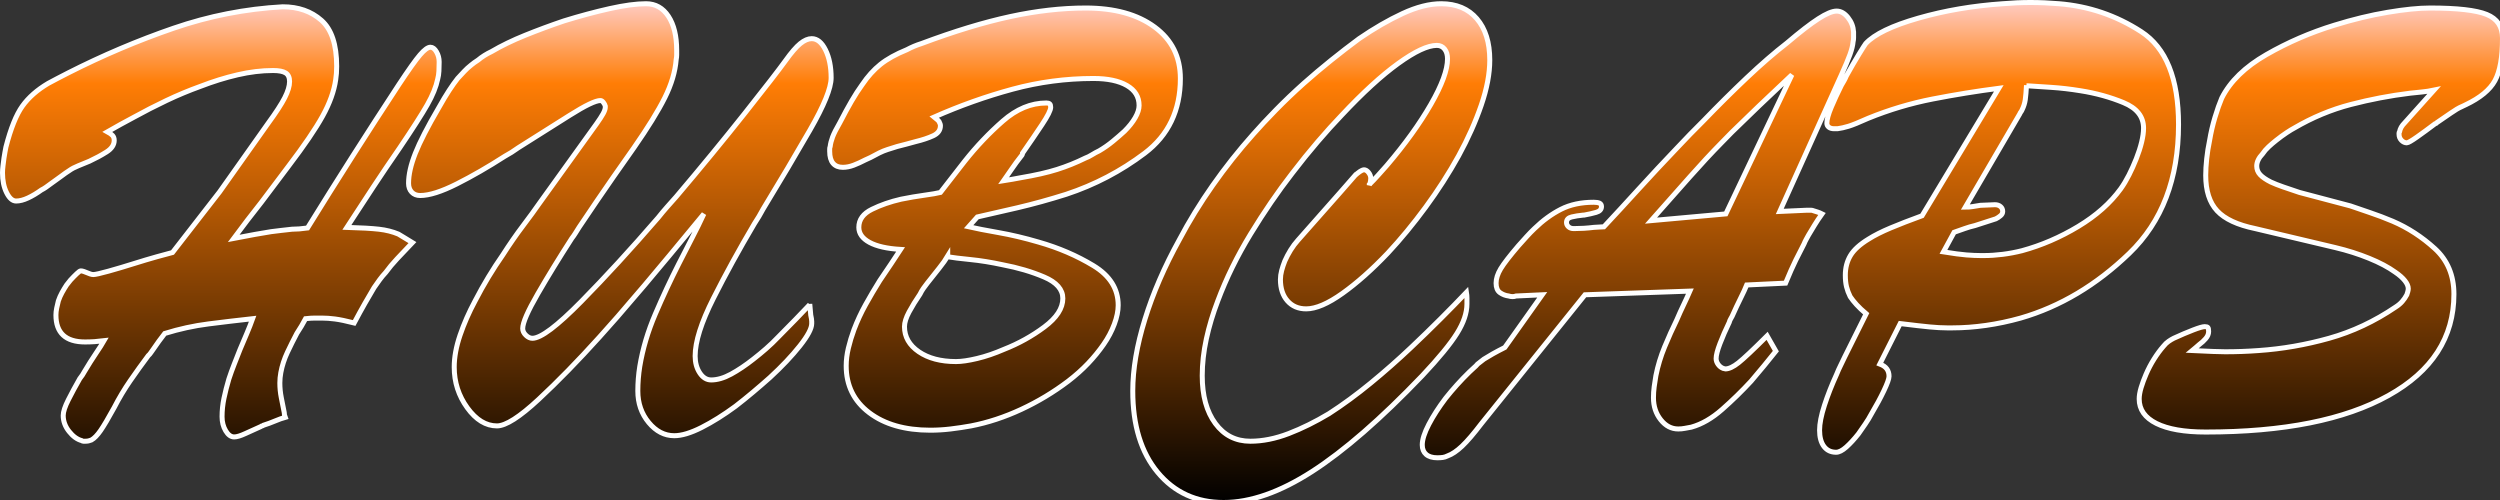 <?xml version="1.0" encoding="UTF-8"?>
<!DOCTYPE svg PUBLIC "-//W3C//DTD SVG 1.1//EN" "http://www.w3.org/Graphics/SVG/1.1/DTD/svg11.dtd">
<svg version="1.1" xmlns="http://www.w3.org/2000/svg" xmlns:xlink="http://www.w3.org/1999/xlink" x="0px" y="0px" width="500" height="100" viewBox="0, 0, 500, 100">
  <rect x="0" y="0" width="500" height="100" fill="#333333" stroke="none"/>
  <g id="Hubcaps">
    <g>
      <path d="M61.118,63.735 Q60.73,64.47 60.293,65.206 Q59.855,65.941 59.37,66.676 Q58.398,68.515 57.475,70.476 Q56.552,72.436 56.164,74.52 Q56.067,75.01 56.018,75.561 Q55.969,76.113 55.969,76.603 Q55.969,78.074 56.261,79.544 Q56.552,81.015 56.844,82.485 Q56.844,82.73 56.893,82.976 Q56.941,83.22 57.038,83.466 Q56.164,83.711 54.998,84.201 Q53.832,84.691 52.667,85.059 Q52.569,85.181 52.424,85.181 Q52.278,85.181 52.181,85.304 Q50.529,86.039 49.072,86.713 Q47.615,87.387 46.838,87.387 Q45.867,87.387 45.138,86.162 Q44.41,84.936 44.41,83.343 Q44.41,81.493 44.798,79.644 Q45.187,77.794 45.77,75.821 Q46.255,74.341 46.838,72.861 Q47.421,71.381 48.004,69.901 Q48.684,68.298 49.364,66.696 Q50.044,65.092 50.529,63.735 Q46.061,64.229 41.689,64.785 Q37.318,65.34 32.946,66.696 Q32.363,67.438 31.781,68.24 Q31.198,69.041 30.615,69.905 Q30.421,70.152 30.178,70.523 Q29.935,70.893 29.643,71.139 Q27.798,73.607 26.049,76.138 Q24.301,78.667 22.843,81.505 Q21.095,84.691 20.124,86.1 Q19.152,87.51 18.278,88 Q17.986,88.122 17.695,88.184 Q17.404,88.245 17.015,88.245 Q16.821,88.245 16.675,88.245 Q16.529,88.245 16.335,88.122 Q14.975,87.755 13.81,86.284 Q12.643,84.814 12.643,83.098 Q12.643,81.995 13.664,79.973 Q14.684,77.951 15.946,75.745 Q16.238,75.377 16.481,75.01 Q16.724,74.642 16.918,74.275 Q18.083,72.314 19.201,70.659 Q20.318,69.005 20.804,68.147 Q19.832,68.27 18.909,68.331 Q17.986,68.392 17.015,68.392 Q14.1,68.392 12.643,67.044 Q11.186,65.696 11.186,63 Q11.186,62.387 11.332,61.652 Q11.477,60.917 11.672,60.182 Q11.964,59.323 12.4,58.527 Q12.838,57.731 13.323,56.995 Q13.518,56.75 13.712,56.505 Q13.906,56.26 14.1,56.015 Q14.78,55.28 15.364,54.728 Q15.946,54.176 16.141,54.176 Q16.432,54.176 16.772,54.299 Q17.112,54.422 17.404,54.544 Q17.695,54.667 18.035,54.79 Q18.375,54.912 18.666,54.912 Q19.249,54.912 21.678,54.238 Q24.107,53.564 26.826,52.706 Q29.158,51.971 31.343,51.358 Q33.529,50.745 34.501,50.5 L43.924,38.368 L53.638,24.642 Q55.969,21.456 56.941,19.556 Q57.913,17.657 57.913,16.309 Q57.913,15.083 57.135,14.593 Q56.358,14.103 54.61,14.103 Q51.21,14.103 47.518,14.961 Q43.826,15.819 40.038,17.289 Q36.638,18.515 33.286,20.108 Q29.935,21.701 26.826,23.417 Q25.467,24.152 24.107,24.887 Q22.746,25.623 21.483,26.358 Q22.164,26.726 22.503,27.093 Q22.843,27.461 22.843,28.074 Q22.843,29.422 21.289,30.402 Q19.735,31.382 17.889,32.24 Q16.724,32.73 15.655,33.159 Q14.587,33.588 13.906,34.078 Q13.129,34.569 12.158,35.304 Q11.186,36.039 10.118,36.775 Q9.632,37.142 9.195,37.448 Q8.758,37.755 8.272,38 Q6.912,38.98 5.601,39.593 Q4.289,40.206 3.221,40.206 Q2.152,40.206 1.327,38.552 Q0.5,36.897 0.5,34.569 Q0.5,33.956 0.597,33.159 Q0.695,32.363 0.792,31.628 Q0.889,31.015 0.986,30.463 Q1.083,29.912 1.181,29.422 Q2.638,23.784 4.483,21.211 Q6.329,18.637 9.632,16.677 Q10.506,16.186 11.477,15.696 Q12.449,15.206 13.615,14.593 Q24.01,9.324 34.695,5.647 Q45.381,1.971 56.552,1.358 Q61.215,1.358 64.276,4.054 Q67.335,6.75 67.335,13.245 Q67.335,13.98 67.287,14.654 Q67.238,15.328 67.141,15.941 Q66.656,19.373 64.518,23.233 Q62.381,27.093 57.718,33.221 Q56.358,35.059 54.998,36.836 Q53.638,38.613 52.278,40.451 Q50.821,42.289 49.461,44.066 Q48.101,45.843 46.741,47.681 Q49.266,47.191 50.967,46.885 Q52.667,46.578 54.221,46.333 Q55.193,46.211 56.212,46.088 Q57.232,45.965 58.398,45.843 Q59.078,45.843 59.855,45.782 Q60.632,45.72 61.507,45.598 Q65.975,38.368 70.541,31.199 Q75.107,24.029 79.77,16.922 Q82.684,12.51 83.996,10.978 Q85.307,9.446 86.084,9.446 Q86.764,9.446 87.298,10.365 Q87.833,11.284 87.833,12.387 Q87.833,13.368 87.784,14.226 Q87.736,15.083 87.541,15.819 Q87.056,18.147 85.453,20.966 Q83.85,23.784 79.964,29.544 Q77.244,33.466 74.622,37.448 Q71.998,41.431 69.375,45.475 Q73.65,45.598 75.787,45.842 Q77.924,46.085 79.673,46.815 Q80.255,47.181 80.985,47.607 Q81.712,48.033 82.49,48.519 Q80.742,50.345 79.43,51.746 Q78.118,53.145 77.147,54.484 Q76.467,55.215 75.933,55.945 Q75.398,56.675 74.815,57.528 Q73.941,58.989 72.969,60.692 Q71.998,62.396 70.832,64.593 Q68.404,63.98 66.995,63.798 Q65.587,63.614 64.324,63.614 Q63.838,63.614 63.013,63.614 Q62.187,63.614 61.118,63.735 L61.118,63.735 z M161.953,60.794 L162.148,63 Q162.342,63.858 162.342,64.287 Q162.342,64.716 162.342,64.716 Q162.342,66.186 159.962,69.189 Q157.582,72.191 153.988,75.5 Q152.336,76.971 150.587,78.441 Q148.839,79.912 147.09,81.26 Q143.593,83.833 140.339,85.488 Q137.085,87.142 134.85,87.142 Q131.936,87.142 129.75,84.507 Q127.565,81.873 127.565,78.196 Q127.565,76.971 127.662,75.745 Q127.759,74.52 127.953,73.294 Q128.828,68.025 131.062,62.816 Q133.296,57.608 135.725,52.829 Q137.085,50.133 138.396,47.62 Q139.708,45.108 140.776,42.779 Q138.736,45.23 133.928,51.052 Q129.119,56.873 123.484,63.368 Q122.611,64.348 121.688,65.39 Q120.764,66.431 119.89,67.412 Q113.479,74.52 107.747,79.851 Q102.016,85.181 99.393,85.181 Q96.09,85.181 93.467,81.566 Q90.844,77.951 90.844,73.417 Q90.844,70.476 92.01,67.044 Q93.176,63.613 95.021,60.182 Q96.284,57.731 97.693,55.402 Q99.101,53.074 100.558,50.99 Q102.599,47.804 104.59,45.169 Q106.582,42.534 107.941,40.573 L119.307,24.765 Q120.182,23.539 120.619,22.743 Q121.056,21.946 121.056,21.456 Q121.056,21.333 121.056,21.272 Q121.056,21.211 121.056,21.211 Q120.959,20.843 120.667,20.475 Q120.376,20.108 120.085,20.108 Q118.628,20.108 113.964,23.049 Q109.301,25.99 103.667,29.544 Q102.988,30.034 102.307,30.463 Q101.627,30.892 100.947,31.26 Q95.992,34.446 91.379,36.775 Q86.764,39.103 84.044,39.103 Q82.976,39.103 82.344,38.429 Q81.712,37.755 81.712,36.652 Q81.712,34.078 83.072,30.647 Q84.433,27.216 87.736,21.578 Q88.901,19.495 89.824,18.086 Q90.747,16.677 91.524,15.696 Q92.204,14.961 92.835,14.287 Q93.467,13.613 94.245,13 Q94.536,12.755 94.876,12.51 Q95.215,12.265 95.604,12.02 Q96.187,11.529 96.867,11.101 Q97.547,10.672 98.324,10.304 Q101.238,8.588 105.027,7.056 Q108.816,5.524 112.799,4.177 Q117.559,2.706 121.93,1.725 Q126.302,0.745 129.216,0.745 Q132.033,0.745 133.685,3.257 Q135.336,5.77 135.336,10.059 Q135.336,10.549 135.336,10.978 Q135.336,11.407 135.239,11.897 Q134.947,15.574 132.956,19.556 Q130.965,23.539 126.788,29.544 Q125.816,30.892 122.659,35.426 Q119.502,39.961 115.81,45.475 Q115.421,46.088 115.081,46.64 Q114.741,47.191 114.353,47.681 Q110.564,53.564 107.553,58.772 Q104.541,63.98 104.541,65.696 Q104.541,66.431 105.173,67.044 Q105.804,67.657 106.484,67.657 Q109.01,67.657 116.248,60.304 Q123.484,52.951 131.645,43.515 Q132.519,42.412 133.441,41.37 Q134.365,40.328 135.239,39.348 Q142.719,30.525 148.936,22.681 Q155.154,14.838 157.096,12.142 Q158.845,9.691 160.059,8.711 Q161.273,7.73 162.342,7.73 Q163.993,7.73 165.111,9.998 Q166.227,12.265 166.227,15.574 Q166.227,18.637 162.002,25.99 Q157.776,33.343 152.628,41.799 Q152.239,42.534 151.802,43.269 Q151.365,44.005 150.879,44.74 Q146.313,52.461 142.671,59.691 Q139.028,66.921 139.028,71.211 Q139.028,73.172 139.95,74.581 Q140.873,75.99 142.233,75.99 Q144.079,75.99 146.216,74.826 Q148.353,73.662 150.685,71.823 Q151.948,70.843 153.211,69.74 Q154.474,68.637 155.639,67.412 Q157.485,65.574 159.136,63.858 Q160.788,62.142 161.953,60.917 L161.953,60.794 z M193.72,45.353 Q195.857,45.843 199.694,46.517 Q203.532,47.191 207.708,48.416 Q213.732,50.133 218.685,53.135 Q223.639,56.137 223.639,61.039 Q223.639,62.755 222.863,64.838 Q222.087,66.921 220.724,68.882 Q219.365,70.843 217.617,72.681 Q215.869,74.52 213.634,76.235 Q209.263,79.544 204.259,81.873 Q199.256,84.201 194.204,85.181 Q192.165,85.549 190.125,85.794 Q188.085,86.039 186.046,86.039 Q178.468,86.039 173.854,82.547 Q169.239,79.054 169.239,73.172 Q169.239,71.456 169.676,69.618 Q170.114,67.78 170.794,65.941 Q171.765,63.368 173.125,60.917 Q174.485,58.466 175.942,56.137 Q177.107,54.422 178.176,52.829 Q179.245,51.235 180.119,49.887 Q176.039,49.642 173.902,48.478 Q171.765,47.314 171.765,45.475 Q171.765,43.147 174.388,41.86 Q177.011,40.573 180.217,39.838 Q182.645,39.348 184.879,39.042 Q187.114,38.735 188.085,38.49 Q189.251,37.02 190.465,35.426 Q191.679,33.833 192.943,32.24 Q196.439,27.828 200.567,24.213 Q204.696,20.598 209.263,20.598 Q209.749,20.598 209.942,20.782 Q210.137,20.966 210.137,21.456 Q210.137,22.314 208.387,24.949 Q206.639,27.583 204.502,30.647 Q204.502,30.892 204.405,31.015 Q204.309,31.137 204.211,31.26 Q203.239,32.485 202.366,33.772 Q201.49,35.059 200.713,36.162 Q201.588,36.039 202.463,35.855 Q203.336,35.672 204.114,35.549 Q208.485,34.814 211.4,33.895 Q214.314,32.976 217.035,31.628 Q217.715,31.382 218.394,30.953 Q219.074,30.525 219.852,30.157 Q221.309,29.299 222.57,28.257 Q223.835,27.216 224.903,26.235 Q226.262,24.887 227.04,23.539 Q227.817,22.191 227.817,21.088 Q227.817,18.515 225.39,17.105 Q222.959,15.696 218.685,15.696 Q210.429,15.696 202.511,17.841 Q194.593,19.985 186.823,23.417 Q187.114,23.662 187.357,23.846 Q187.599,24.029 187.794,24.275 Q187.892,24.52 187.988,24.703 Q188.085,24.887 188.085,25.132 Q188.085,26.48 186.628,27.154 Q185.171,27.828 183.131,28.319 Q182.256,28.564 181.333,28.809 Q180.41,29.054 179.439,29.299 Q178.953,29.422 178.468,29.605 Q177.982,29.789 177.496,29.912 Q176.719,30.157 175.845,30.586 Q174.97,31.015 174.097,31.505 Q173.805,31.628 173.562,31.75 Q173.32,31.873 173.028,31.995 Q171.862,32.608 170.744,33.037 Q169.628,33.466 168.559,33.466 Q167.296,33.466 166.616,32.669 Q165.936,31.873 165.936,30.279 Q165.936,30.034 165.936,29.789 Q165.936,29.544 166.034,29.299 Q166.131,28.441 166.519,27.399 Q166.907,26.358 167.976,24.52 Q169.239,22.069 170.308,20.23 Q171.376,18.392 172.445,16.922 Q174.097,14.471 176.088,12.877 Q178.08,11.284 181.382,9.936 Q182.063,9.569 182.791,9.262 Q183.52,8.956 184.297,8.711 Q194.108,5.034 202.024,3.319 Q209.942,1.603 217.13,1.603 Q225.776,1.603 230.924,5.402 Q236.074,9.201 236.074,15.696 Q236.074,25.255 228.933,30.647 Q221.793,36.039 213.245,38.858 Q208.194,40.451 203.482,41.554 Q198.771,42.657 195.468,43.392 L193.72,45.353 L193.72,45.353 z M189.542,51.235 Q188.96,52.216 187.842,53.625 Q186.725,55.035 185.462,56.627 Q185.073,57.118 184.685,57.669 Q184.297,58.221 184.004,58.833 Q182.742,60.672 181.819,62.387 Q180.897,64.103 180.897,65.329 Q180.897,68.392 183.762,70.353 Q186.628,72.314 191.194,72.314 Q192.845,72.314 195.419,71.701 Q197.994,71.088 200.811,69.863 Q205.182,68.147 208.874,65.39 Q212.566,62.633 212.566,59.691 Q212.566,56.995 208.826,55.402 Q205.084,53.809 200.52,52.951 Q197.119,52.216 194.059,51.909 Q190.999,51.603 189.542,51.358 L189.542,51.235 z M273.862,36.897 Q274.738,36.039 275.611,35.059 Q276.486,34.078 277.361,33.098 Q282.801,26.726 286.152,20.904 Q289.503,15.083 289.503,11.775 Q289.503,10.549 288.921,9.814 Q288.338,9.078 287.366,9.078 Q284.647,9.078 279.643,12.694 Q274.64,16.309 268.327,23.049 Q266.093,25.377 263.567,28.319 Q261.042,31.26 258.418,34.691 Q254.145,40.206 250.111,46.824 Q246.081,53.441 243.556,60.182 Q242.098,63.98 241.27,67.78 Q240.445,71.578 240.445,75.132 Q240.445,81.137 243.069,84.691 Q245.692,88.245 250.064,88.245 Q253.756,88.245 257.739,86.713 Q261.721,85.181 265.799,82.73 Q269.977,80.034 274.153,76.603 Q278.332,73.172 282.217,69.495 Q285.326,66.554 288.143,63.735 Q290.96,60.917 293.292,58.466 Q293.388,59.078 293.388,59.63 Q293.388,60.182 293.388,60.794 Q293.388,63.49 291.397,66.676 Q289.407,69.863 284.451,75.132 Q272.016,88.122 262.401,94.311 Q252.782,100.5 244.719,100.5 Q236.56,100.5 231.557,94.495 Q226.553,88.49 226.553,78.196 Q226.553,71.701 228.984,63.858 Q231.411,56.015 235.881,47.926 Q238.795,42.412 242.535,37.081 Q246.274,31.75 250.645,26.848 Q252.589,24.642 255.162,22.007 Q257.739,19.373 260.748,16.677 Q263.371,14.348 266.188,12.081 Q269.007,9.814 271.823,7.73 Q276.292,4.667 280.516,2.706 Q284.743,0.745 288.241,0.745 Q292.806,0.745 295.38,3.748 Q297.955,6.75 297.955,12.02 Q297.955,16.064 296.255,21.027 Q294.554,25.99 291.738,31.137 Q288.823,36.407 285.131,41.431 Q281.44,46.456 277.554,50.623 Q272.892,55.525 268.52,58.65 Q264.149,61.774 261.234,61.774 Q258.902,61.774 257.495,60.182 Q256.085,58.588 256.085,55.892 Q256.085,55.035 256.329,54.115 Q256.572,53.196 256.961,52.216 Q257.444,51.113 258.124,50.01 Q258.807,48.907 259.585,48.049 L268.034,38.49 L271.144,34.936 Q271.239,34.936 271.337,34.814 Q271.435,34.691 271.628,34.569 Q271.921,34.324 272.26,34.14 Q272.601,33.956 272.794,33.956 Q273.28,33.956 273.717,34.507 Q274.153,35.059 274.153,35.672 Q274.153,35.917 274.106,36.223 Q274.058,36.529 273.862,37.02 L273.862,36.897 z M316.995,58.956 L296.303,84.691 Q293.972,87.755 292.417,89.226 Q290.863,90.696 289.503,91.186 Q289.018,91.431 288.532,91.492 Q288.046,91.554 287.463,91.554 Q286.006,91.554 285.229,90.88 Q284.451,90.206 284.451,88.98 Q284.451,87.387 285.763,84.875 Q287.075,82.363 289.114,79.667 Q290.183,78.319 291.397,76.971 Q292.612,75.623 293.875,74.397 Q294.36,73.907 294.797,73.539 Q295.235,73.172 295.527,72.804 Q295.818,72.559 296.158,72.314 Q296.498,72.069 296.789,71.823 Q297.566,71.333 298.537,70.782 Q299.509,70.231 300.966,69.495 L308.447,58.956 L303.2,59.201 Q302.909,59.323 302.52,59.323 Q302.132,59.323 301.743,59.201 Q300.772,59.078 299.995,58.527 Q299.217,57.976 299.217,56.627 Q299.217,55.28 300.14,53.748 Q301.064,52.216 303.686,49.152 Q304.561,48.171 305.338,47.314 Q306.114,46.456 306.892,45.72 Q309.418,43.269 312.186,41.86 Q314.955,40.451 318.743,40.451 Q319.521,40.451 319.909,40.635 Q320.297,40.819 320.297,41.309 Q320.297,42.167 319.229,42.473 Q318.161,42.779 316.8,43.024 Q316.8,43.024 316.752,43.024 Q316.704,43.024 316.606,43.024 Q315.344,43.147 314.324,43.392 Q313.303,43.637 313.303,44.495 Q313.303,44.985 313.692,45.353 Q314.081,45.72 314.76,45.72 Q315.732,45.72 316.752,45.659 Q317.772,45.598 318.743,45.475 Q319.229,45.475 319.763,45.414 Q320.297,45.353 320.783,45.353 Q323.99,41.922 327.729,37.816 Q331.469,33.711 335.452,29.544 Q336.715,28.196 338.026,26.848 Q339.338,25.5 340.698,24.152 Q345.07,19.618 349.343,15.574 Q353.618,11.529 357.406,8.588 Q361.293,5.279 363.673,3.748 Q366.053,2.216 367.316,2.216 Q368.578,2.216 369.598,3.503 Q370.618,4.789 370.715,6.382 Q370.715,6.505 370.715,6.566 Q370.715,6.627 370.715,6.75 Q370.715,7.118 370.715,7.547 Q370.715,7.975 370.618,8.343 Q370.522,9.446 369.987,10.917 Q369.453,12.387 368.286,14.961 L355.95,42.289 L361.389,42.044 Q361.487,42.044 361.535,42.044 Q361.584,42.044 361.68,42.044 Q361.972,42.044 362.215,42.044 Q362.457,42.044 362.749,42.167 Q363.138,42.289 363.526,42.412 Q363.915,42.534 364.402,42.779 Q363.526,44.005 362.896,45.046 Q362.264,46.088 361.68,47.069 Q361.487,47.436 361.244,47.865 Q361.001,48.294 360.807,48.784 Q360.03,50.255 359.155,52.032 Q358.281,53.809 357.115,56.627 L349.343,56.995 Q348.955,57.976 348.129,59.63 Q347.303,61.284 346.429,63.245 Q346.235,63.613 346.09,63.858 Q345.944,64.103 345.847,64.47 Q344.778,66.676 344.002,68.698 Q343.224,70.721 343.224,71.701 Q343.224,72.314 343.613,72.865 Q344.002,73.417 344.584,73.662 Q344.681,73.662 344.826,73.723 Q344.972,73.784 345.07,73.784 Q346.138,73.784 347.693,72.559 Q349.246,71.333 353.424,67.167 L355.172,70.231 Q354.104,71.578 352.841,73.11 Q351.578,74.642 350.218,76.235 Q347.499,79.176 344.438,81.873 Q341.378,84.569 338.269,85.427 Q337.589,85.549 336.957,85.671 Q336.327,85.794 335.647,85.794 Q333.606,85.794 332.149,83.956 Q330.692,82.118 330.692,79.544 Q330.692,78.441 330.838,77.338 Q330.984,76.235 331.178,75.132 Q331.761,72.191 332.927,69.372 Q334.092,66.554 335.355,63.98 Q336.035,62.387 336.715,60.978 Q337.395,59.569 337.978,58.221 L316.995,58.956 L316.995,58.956 z M345.166,42.779 L358.379,14.961 Q354.59,18.515 351.772,21.211 Q348.955,23.907 346.332,26.48 Q345.847,26.971 345.313,27.522 Q344.778,28.074 344.292,28.564 Q341.28,31.628 338.026,35.304 Q334.773,38.98 330.207,44.128 L345.166,42.779 L345.166,42.779 z M399.762,17.657 Q393.155,18.515 386.55,19.801 Q379.944,21.088 373.629,23.662 Q370.91,24.887 369.696,25.255 Q368.481,25.623 367.509,25.745 Q367.316,25.745 367.169,25.745 Q367.024,25.745 366.829,25.745 Q366.15,25.745 365.761,25.439 Q365.372,25.132 365.372,24.642 Q365.372,23.539 366.247,21.456 Q367.122,19.373 368.286,17.044 Q368.578,16.554 368.82,16.125 Q369.064,15.696 369.259,15.206 Q370.618,12.755 371.784,10.855 Q372.95,8.956 373.145,8.711 Q375.767,5.892 383.683,3.625 Q391.601,1.358 400.539,0.745 Q401.995,0.623 403.356,0.561 Q404.717,0.5 406.076,0.5 Q407.532,0.5 408.943,0.561 Q410.35,0.623 411.807,0.745 Q420.744,1.48 428.223,6.321 Q435.706,11.162 435.706,24.887 Q435.706,41.186 425.843,50.684 Q415.984,60.182 404.132,63.613 Q400.635,64.593 397.186,65.083 Q393.738,65.574 390.533,65.574 Q390.241,65.574 389.95,65.574 Q389.659,65.574 389.367,65.574 Q387.909,65.574 385.967,65.39 Q384.025,65.206 380.042,64.716 L375.961,72.804 Q376.933,73.172 377.37,73.784 Q377.807,74.397 377.807,75.255 Q377.807,75.99 376.786,78.135 Q375.767,80.279 374.31,82.73 Q373.727,83.833 373.047,84.814 Q372.368,85.794 371.686,86.775 Q370.423,88.368 369.259,89.409 Q368.093,90.451 367.218,90.451 Q365.663,90.451 364.789,89.287 Q363.915,88.122 363.915,86.039 Q363.915,84.078 364.886,81.076 Q365.858,78.074 367.316,74.887 Q367.704,73.907 368.141,73.049 Q368.578,72.191 368.967,71.333 Q370.23,68.76 371.346,66.554 Q372.464,64.348 373.241,62.755 Q372.076,61.774 371.299,60.917 Q370.522,60.059 370.036,59.323 Q369.55,58.343 369.307,57.363 Q369.064,56.382 369.064,55.035 Q369.064,52.829 370.084,51.113 Q371.104,49.397 373.727,47.804 Q375.475,46.701 378.098,45.598 Q380.721,44.495 384.413,43.147 L399.762,17.657 L399.762,17.657 z M405.299,17.044 Q405.201,18.882 405.056,19.924 Q404.909,20.966 404.425,21.946 Q404.327,22.191 404.182,22.375 Q404.036,22.559 403.939,22.804 L393.059,41.431 Q393.837,41.431 394.563,41.309 Q395.293,41.186 396.07,41.064 Q396.751,41.064 397.528,41.003 Q398.304,40.941 398.984,40.941 Q399.665,40.941 400.101,41.309 Q400.539,41.677 400.539,42.289 Q400.539,42.779 400.101,43.147 Q399.665,43.515 399.179,43.76 Q398.11,44.128 397.091,44.434 Q396.07,44.74 395.001,45.108 Q393.933,45.353 392.913,45.72 Q391.892,46.088 390.823,46.456 L388.687,50.377 Q391.7,50.867 393.302,50.99 Q394.905,51.113 396.166,51.113 Q396.361,51.113 396.508,51.113 Q396.652,51.113 396.751,51.113 Q398.597,51.113 400.539,50.867 Q402.481,50.623 404.425,50.133 Q410.254,48.539 415.645,45.292 Q421.035,42.044 424.145,37.755 Q425.018,36.529 425.795,34.998 Q426.573,33.466 427.255,31.75 Q427.932,30.034 428.323,28.441 Q428.71,26.848 428.71,25.623 Q428.71,22.191 424.727,20.537 Q420.744,18.882 416.082,18.147 Q413.07,17.657 410.254,17.473 Q407.436,17.289 405.59,17.167 Q405.494,17.167 405.443,17.167 Q405.395,17.167 405.299,17.167 L405.299,17.044 z M486.801,18.025 Q485.638,18.27 484.421,18.392 Q483.21,18.515 482.041,18.637 Q476.021,19.373 470.142,20.904 Q464.263,22.436 458.826,25.623 Q458.34,25.868 457.319,26.542 Q456.297,27.216 455.229,28.074 Q454.452,28.686 453.726,29.36 Q452.997,30.034 452.511,30.77 Q451.929,31.382 451.638,31.995 Q451.346,32.608 451.346,33.221 Q451.346,34.201 452.024,34.936 Q452.707,35.672 454.161,36.407 Q455.229,36.897 456.64,37.387 Q458.049,37.877 459.895,38.49 L470.091,41.186 Q471.843,41.799 474.027,42.534 Q476.212,43.269 478.544,44.25 Q483.109,46.211 486.949,49.703 Q490.784,53.196 490.784,58.833 Q490.784,71.823 477.672,79.115 Q464.555,86.407 441.144,86.407 Q434.734,86.407 431.285,84.691 Q427.837,82.976 427.837,79.789 Q427.837,78.809 428.223,77.522 Q428.614,76.235 429.196,74.887 Q429.877,73.294 430.799,71.823 Q431.723,70.353 432.693,69.25 Q433.179,68.637 433.713,68.27 Q434.247,67.902 434.734,67.657 Q436.871,66.676 438.62,66.002 Q440.367,65.329 440.949,65.329 Q441.435,65.329 441.583,65.512 Q441.726,65.696 441.726,66.309 Q441.726,67.044 441.144,67.718 Q440.562,68.392 439.88,68.882 Q439.494,69.25 439.103,69.556 Q438.716,69.863 438.426,70.108 Q440.949,70.231 442.603,70.292 Q444.254,70.353 445.032,70.353 Q446.682,70.353 448.38,70.292 Q450.083,70.231 451.733,70.108 Q458.826,69.618 465.818,67.657 Q472.813,65.696 479.126,61.407 Q479.903,60.917 480.438,60.304 Q480.972,59.691 481.364,58.956 Q481.458,58.711 481.556,58.343 Q481.654,57.976 481.654,57.731 Q481.654,56.995 480.972,56.137 Q480.295,55.28 479.031,54.422 Q476.989,52.951 473.832,51.664 Q470.676,50.377 467.083,49.52 L451.053,45.72 Q445.709,44.618 443.429,42.167 Q441.144,39.716 441.144,35.059 Q441.144,33.588 441.34,31.75 Q441.534,29.912 441.922,28.074 Q442.31,25.745 442.99,23.478 Q443.672,21.211 444.349,19.618 Q446.878,14.593 453.288,10.917 Q459.699,7.24 466.887,5.034 Q472.425,3.319 477.523,2.461 Q482.624,1.603 486.024,1.603 Q494.185,1.603 497.342,2.89 Q500.5,4.177 500.5,7.608 Q500.5,13.368 498.992,16.125 Q497.488,18.882 493.116,20.966 Q492.921,21.088 492.729,21.15 Q492.534,21.211 492.338,21.333 Q491.466,21.701 490.154,22.62 Q488.842,23.539 487.384,24.52 Q487.287,24.642 487.192,24.703 Q487.092,24.765 486.997,24.765 Q485.055,26.235 483.401,27.399 Q481.749,28.564 481.364,28.564 Q480.78,28.564 480.295,28.074 Q479.809,27.583 479.809,26.848 Q479.809,26.726 479.809,26.603 Q479.809,26.48 479.903,26.358 Q480.003,25.868 480.245,25.439 Q480.487,25.01 480.972,24.52 L486.801,18.025 L486.801,18.025 z" fill="url(#Gradient_1)"/>
      <path d="M61.118,63.735 Q60.73,64.47 60.293,65.206 Q59.855,65.941 59.37,66.676 Q58.398,68.515 57.475,70.476 Q56.552,72.436 56.164,74.52 Q56.067,75.01 56.018,75.561 Q55.969,76.113 55.969,76.603 Q55.969,78.074 56.261,79.544 Q56.552,81.015 56.844,82.485 Q56.844,82.73 56.893,82.976 Q56.941,83.22 57.038,83.466 Q56.164,83.711 54.998,84.201 Q53.832,84.691 52.667,85.059 Q52.569,85.181 52.424,85.181 Q52.278,85.181 52.181,85.304 Q50.529,86.039 49.072,86.713 Q47.615,87.387 46.838,87.387 Q45.867,87.387 45.138,86.162 Q44.41,84.936 44.41,83.343 Q44.41,81.493 44.798,79.644 Q45.187,77.794 45.77,75.821 Q46.255,74.341 46.838,72.861 Q47.421,71.381 48.004,69.901 Q48.684,68.298 49.364,66.696 Q50.044,65.092 50.529,63.735 Q46.061,64.229 41.689,64.785 Q37.318,65.34 32.946,66.696 Q32.363,67.438 31.781,68.24 Q31.198,69.041 30.615,69.905 Q30.421,70.152 30.178,70.523 Q29.935,70.893 29.643,71.139 Q27.798,73.607 26.049,76.138 Q24.301,78.667 22.843,81.505 Q21.095,84.691 20.124,86.1 Q19.152,87.51 18.278,88 Q17.986,88.122 17.695,88.184 Q17.404,88.245 17.015,88.245 Q16.821,88.245 16.675,88.245 Q16.529,88.245 16.335,88.122 Q14.975,87.755 13.81,86.284 Q12.643,84.814 12.643,83.098 Q12.643,81.995 13.664,79.973 Q14.684,77.951 15.946,75.745 Q16.238,75.377 16.481,75.01 Q16.724,74.642 16.918,74.275 Q18.083,72.314 19.201,70.659 Q20.318,69.005 20.804,68.147 Q19.832,68.27 18.909,68.331 Q17.986,68.392 17.015,68.392 Q14.1,68.392 12.643,67.044 Q11.186,65.696 11.186,63 Q11.186,62.387 11.332,61.652 Q11.477,60.917 11.672,60.182 Q11.964,59.323 12.4,58.527 Q12.838,57.731 13.323,56.995 Q13.518,56.75 13.712,56.505 Q13.906,56.26 14.1,56.015 Q14.78,55.28 15.364,54.728 Q15.946,54.176 16.141,54.176 Q16.432,54.176 16.772,54.299 Q17.112,54.422 17.404,54.544 Q17.695,54.667 18.035,54.79 Q18.375,54.912 18.666,54.912 Q19.249,54.912 21.678,54.238 Q24.107,53.564 26.826,52.706 Q29.158,51.971 31.343,51.358 Q33.529,50.745 34.501,50.5 L43.924,38.368 L53.638,24.642 Q55.969,21.456 56.941,19.556 Q57.913,17.657 57.913,16.309 Q57.913,15.083 57.135,14.593 Q56.358,14.103 54.61,14.103 Q51.21,14.103 47.518,14.961 Q43.826,15.819 40.038,17.289 Q36.638,18.515 33.286,20.108 Q29.935,21.701 26.826,23.417 Q25.467,24.152 24.107,24.887 Q22.746,25.623 21.483,26.358 Q22.164,26.726 22.503,27.093 Q22.843,27.461 22.843,28.074 Q22.843,29.422 21.289,30.402 Q19.735,31.382 17.889,32.24 Q16.724,32.73 15.655,33.159 Q14.587,33.588 13.906,34.078 Q13.129,34.569 12.158,35.304 Q11.186,36.039 10.118,36.775 Q9.632,37.142 9.195,37.448 Q8.758,37.755 8.272,38 Q6.912,38.98 5.601,39.593 Q4.289,40.206 3.221,40.206 Q2.152,40.206 1.327,38.552 Q0.5,36.897 0.5,34.569 Q0.5,33.956 0.597,33.159 Q0.695,32.363 0.792,31.628 Q0.889,31.015 0.986,30.463 Q1.083,29.912 1.181,29.422 Q2.638,23.784 4.483,21.211 Q6.329,18.637 9.632,16.677 Q10.506,16.186 11.477,15.696 Q12.449,15.206 13.615,14.593 Q24.01,9.324 34.695,5.647 Q45.381,1.971 56.552,1.358 Q61.215,1.358 64.276,4.054 Q67.335,6.75 67.335,13.245 Q67.335,13.98 67.287,14.654 Q67.238,15.328 67.141,15.941 Q66.656,19.373 64.518,23.233 Q62.381,27.093 57.718,33.221 Q56.358,35.059 54.998,36.836 Q53.638,38.613 52.278,40.451 Q50.821,42.289 49.461,44.066 Q48.101,45.843 46.741,47.681 Q49.266,47.191 50.967,46.885 Q52.667,46.578 54.221,46.333 Q55.193,46.211 56.212,46.088 Q57.232,45.965 58.398,45.843 Q59.078,45.843 59.855,45.782 Q60.632,45.72 61.507,45.598 Q65.975,38.368 70.541,31.199 Q75.107,24.029 79.77,16.922 Q82.684,12.51 83.996,10.978 Q85.307,9.446 86.084,9.446 Q86.764,9.446 87.298,10.365 Q87.833,11.284 87.833,12.387 Q87.833,13.368 87.784,14.226 Q87.736,15.083 87.541,15.819 Q87.056,18.147 85.453,20.966 Q83.85,23.784 79.964,29.544 Q77.244,33.466 74.622,37.448 Q71.998,41.431 69.375,45.475 Q73.65,45.598 75.787,45.842 Q77.924,46.085 79.673,46.815 Q80.255,47.181 80.985,47.607 Q81.712,48.033 82.49,48.519 Q80.742,50.345 79.43,51.746 Q78.118,53.145 77.147,54.484 Q76.467,55.215 75.933,55.945 Q75.398,56.675 74.815,57.528 Q73.941,58.989 72.969,60.692 Q71.998,62.396 70.832,64.593 Q68.404,63.98 66.995,63.798 Q65.587,63.614 64.324,63.614 Q63.838,63.614 63.013,63.614 Q62.187,63.614 61.118,63.735 L61.118,63.735 z M161.953,60.794 L162.148,63 Q162.342,63.858 162.342,64.287 Q162.342,64.716 162.342,64.716 Q162.342,66.186 159.962,69.189 Q157.582,72.191 153.988,75.5 Q152.336,76.971 150.587,78.441 Q148.839,79.912 147.09,81.26 Q143.593,83.833 140.339,85.488 Q137.085,87.142 134.85,87.142 Q131.936,87.142 129.75,84.507 Q127.565,81.873 127.565,78.196 Q127.565,76.971 127.662,75.745 Q127.759,74.52 127.953,73.294 Q128.828,68.025 131.062,62.816 Q133.296,57.608 135.725,52.829 Q137.085,50.133 138.396,47.62 Q139.708,45.108 140.776,42.779 Q138.736,45.23 133.928,51.052 Q129.119,56.873 123.484,63.368 Q122.611,64.348 121.688,65.39 Q120.764,66.431 119.89,67.412 Q113.479,74.52 107.747,79.851 Q102.016,85.181 99.393,85.181 Q96.09,85.181 93.467,81.566 Q90.844,77.951 90.844,73.417 Q90.844,70.476 92.01,67.044 Q93.176,63.613 95.021,60.182 Q96.284,57.731 97.693,55.402 Q99.101,53.074 100.558,50.99 Q102.599,47.804 104.59,45.169 Q106.582,42.534 107.941,40.573 L119.307,24.765 Q120.182,23.539 120.619,22.743 Q121.056,21.946 121.056,21.456 Q121.056,21.333 121.056,21.272 Q121.056,21.211 121.056,21.211 Q120.959,20.843 120.667,20.475 Q120.376,20.108 120.085,20.108 Q118.628,20.108 113.964,23.049 Q109.301,25.99 103.667,29.544 Q102.988,30.034 102.307,30.463 Q101.627,30.892 100.947,31.26 Q95.992,34.446 91.379,36.775 Q86.764,39.103 84.044,39.103 Q82.976,39.103 82.344,38.429 Q81.712,37.755 81.712,36.652 Q81.712,34.078 83.072,30.647 Q84.433,27.216 87.736,21.578 Q88.901,19.495 89.824,18.086 Q90.747,16.677 91.524,15.696 Q92.204,14.961 92.835,14.287 Q93.467,13.613 94.245,13 Q94.536,12.755 94.876,12.51 Q95.215,12.265 95.604,12.02 Q96.187,11.529 96.867,11.101 Q97.547,10.672 98.324,10.304 Q101.238,8.588 105.027,7.056 Q108.816,5.524 112.799,4.177 Q117.559,2.706 121.93,1.725 Q126.302,0.745 129.216,0.745 Q132.033,0.745 133.685,3.257 Q135.336,5.77 135.336,10.059 Q135.336,10.549 135.336,10.978 Q135.336,11.407 135.239,11.897 Q134.947,15.574 132.956,19.556 Q130.965,23.539 126.788,29.544 Q125.816,30.892 122.659,35.426 Q119.502,39.961 115.81,45.475 Q115.421,46.088 115.081,46.64 Q114.741,47.191 114.353,47.681 Q110.564,53.564 107.553,58.772 Q104.541,63.98 104.541,65.696 Q104.541,66.431 105.173,67.044 Q105.804,67.657 106.484,67.657 Q109.01,67.657 116.248,60.304 Q123.484,52.951 131.645,43.515 Q132.519,42.412 133.441,41.37 Q134.365,40.328 135.239,39.348 Q142.719,30.525 148.936,22.681 Q155.154,14.838 157.096,12.142 Q158.845,9.691 160.059,8.711 Q161.273,7.73 162.342,7.73 Q163.993,7.73 165.111,9.998 Q166.227,12.265 166.227,15.574 Q166.227,18.637 162.002,25.99 Q157.776,33.343 152.628,41.799 Q152.239,42.534 151.802,43.269 Q151.365,44.005 150.879,44.74 Q146.313,52.461 142.671,59.691 Q139.028,66.921 139.028,71.211 Q139.028,73.172 139.95,74.581 Q140.873,75.99 142.233,75.99 Q144.079,75.99 146.216,74.826 Q148.353,73.662 150.685,71.823 Q151.948,70.843 153.211,69.74 Q154.474,68.637 155.639,67.412 Q157.485,65.574 159.136,63.858 Q160.788,62.142 161.953,60.917 L161.953,60.794 z M193.72,45.353 Q195.857,45.843 199.694,46.517 Q203.532,47.191 207.708,48.416 Q213.732,50.133 218.685,53.135 Q223.639,56.137 223.639,61.039 Q223.639,62.755 222.863,64.838 Q222.087,66.921 220.724,68.882 Q219.365,70.843 217.617,72.681 Q215.869,74.52 213.634,76.235 Q209.263,79.544 204.259,81.873 Q199.256,84.201 194.204,85.181 Q192.165,85.549 190.125,85.794 Q188.085,86.039 186.046,86.039 Q178.468,86.039 173.854,82.547 Q169.239,79.054 169.239,73.172 Q169.239,71.456 169.676,69.618 Q170.114,67.78 170.794,65.941 Q171.765,63.368 173.125,60.917 Q174.485,58.466 175.942,56.137 Q177.107,54.422 178.176,52.829 Q179.245,51.235 180.119,49.887 Q176.039,49.642 173.902,48.478 Q171.765,47.314 171.765,45.475 Q171.765,43.147 174.388,41.86 Q177.011,40.573 180.217,39.838 Q182.645,39.348 184.879,39.042 Q187.114,38.735 188.085,38.49 Q189.251,37.02 190.465,35.426 Q191.679,33.833 192.943,32.24 Q196.439,27.828 200.567,24.213 Q204.696,20.598 209.263,20.598 Q209.749,20.598 209.942,20.782 Q210.137,20.966 210.137,21.456 Q210.137,22.314 208.387,24.949 Q206.639,27.583 204.502,30.647 Q204.502,30.892 204.405,31.015 Q204.309,31.137 204.211,31.26 Q203.239,32.485 202.366,33.772 Q201.49,35.059 200.713,36.162 Q201.588,36.039 202.463,35.855 Q203.336,35.672 204.114,35.549 Q208.485,34.814 211.4,33.895 Q214.314,32.976 217.035,31.628 Q217.715,31.382 218.394,30.953 Q219.074,30.525 219.852,30.157 Q221.309,29.299 222.57,28.257 Q223.835,27.216 224.903,26.235 Q226.262,24.887 227.04,23.539 Q227.817,22.191 227.817,21.088 Q227.817,18.515 225.39,17.105 Q222.959,15.696 218.685,15.696 Q210.429,15.696 202.511,17.841 Q194.593,19.985 186.823,23.417 Q187.114,23.662 187.357,23.846 Q187.599,24.029 187.794,24.275 Q187.892,24.52 187.988,24.703 Q188.085,24.887 188.085,25.132 Q188.085,26.48 186.628,27.154 Q185.171,27.828 183.131,28.319 Q182.256,28.564 181.333,28.809 Q180.41,29.054 179.439,29.299 Q178.953,29.422 178.468,29.605 Q177.982,29.789 177.496,29.912 Q176.719,30.157 175.845,30.586 Q174.97,31.015 174.097,31.505 Q173.805,31.628 173.562,31.75 Q173.32,31.873 173.028,31.995 Q171.862,32.608 170.744,33.037 Q169.628,33.466 168.559,33.466 Q167.296,33.466 166.616,32.669 Q165.936,31.873 165.936,30.279 Q165.936,30.034 165.936,29.789 Q165.936,29.544 166.034,29.299 Q166.131,28.441 166.519,27.399 Q166.907,26.358 167.976,24.52 Q169.239,22.069 170.308,20.23 Q171.376,18.392 172.445,16.922 Q174.097,14.471 176.088,12.877 Q178.08,11.284 181.382,9.936 Q182.063,9.569 182.791,9.262 Q183.52,8.956 184.297,8.711 Q194.108,5.034 202.024,3.319 Q209.942,1.603 217.13,1.603 Q225.776,1.603 230.924,5.402 Q236.074,9.201 236.074,15.696 Q236.074,25.255 228.933,30.647 Q221.793,36.039 213.245,38.858 Q208.194,40.451 203.482,41.554 Q198.771,42.657 195.468,43.392 L193.72,45.353 L193.72,45.353 z M189.542,51.235 Q188.96,52.216 187.842,53.625 Q186.725,55.035 185.462,56.627 Q185.073,57.118 184.685,57.669 Q184.297,58.221 184.004,58.833 Q182.742,60.672 181.819,62.387 Q180.897,64.103 180.897,65.329 Q180.897,68.392 183.762,70.353 Q186.628,72.314 191.194,72.314 Q192.845,72.314 195.419,71.701 Q197.994,71.088 200.811,69.863 Q205.182,68.147 208.874,65.39 Q212.566,62.633 212.566,59.691 Q212.566,56.995 208.826,55.402 Q205.084,53.809 200.52,52.951 Q197.119,52.216 194.059,51.909 Q190.999,51.603 189.542,51.358 L189.542,51.235 z M273.862,36.897 Q274.738,36.039 275.611,35.059 Q276.486,34.078 277.361,33.098 Q282.801,26.726 286.152,20.904 Q289.503,15.083 289.503,11.775 Q289.503,10.549 288.921,9.814 Q288.338,9.078 287.366,9.078 Q284.647,9.078 279.643,12.694 Q274.64,16.309 268.327,23.049 Q266.093,25.377 263.567,28.319 Q261.042,31.26 258.418,34.691 Q254.145,40.206 250.111,46.824 Q246.081,53.441 243.556,60.182 Q242.098,63.98 241.27,67.78 Q240.445,71.578 240.445,75.132 Q240.445,81.137 243.069,84.691 Q245.692,88.245 250.064,88.245 Q253.756,88.245 257.739,86.713 Q261.721,85.181 265.799,82.73 Q269.977,80.034 274.153,76.603 Q278.332,73.172 282.217,69.495 Q285.326,66.554 288.143,63.735 Q290.96,60.917 293.292,58.466 Q293.388,59.078 293.388,59.63 Q293.388,60.182 293.388,60.794 Q293.388,63.49 291.397,66.676 Q289.407,69.863 284.451,75.132 Q272.016,88.122 262.401,94.311 Q252.782,100.5 244.719,100.5 Q236.56,100.5 231.557,94.495 Q226.553,88.49 226.553,78.196 Q226.553,71.701 228.984,63.858 Q231.411,56.015 235.881,47.926 Q238.795,42.412 242.535,37.081 Q246.274,31.75 250.645,26.848 Q252.589,24.642 255.162,22.007 Q257.739,19.373 260.748,16.677 Q263.371,14.348 266.188,12.081 Q269.007,9.814 271.823,7.73 Q276.292,4.667 280.516,2.706 Q284.743,0.745 288.241,0.745 Q292.806,0.745 295.38,3.748 Q297.955,6.75 297.955,12.02 Q297.955,16.064 296.255,21.027 Q294.554,25.99 291.738,31.137 Q288.823,36.407 285.131,41.431 Q281.44,46.456 277.554,50.623 Q272.892,55.525 268.52,58.65 Q264.149,61.774 261.234,61.774 Q258.902,61.774 257.495,60.182 Q256.085,58.588 256.085,55.892 Q256.085,55.035 256.329,54.115 Q256.572,53.196 256.961,52.216 Q257.444,51.113 258.124,50.01 Q258.807,48.907 259.585,48.049 L268.034,38.49 L271.144,34.936 Q271.239,34.936 271.337,34.814 Q271.435,34.691 271.628,34.569 Q271.921,34.324 272.26,34.14 Q272.601,33.956 272.794,33.956 Q273.28,33.956 273.717,34.507 Q274.153,35.059 274.153,35.672 Q274.153,35.917 274.106,36.223 Q274.058,36.529 273.862,37.02 L273.862,36.897 z M316.995,58.956 L296.303,84.691 Q293.972,87.755 292.417,89.226 Q290.863,90.696 289.503,91.186 Q289.018,91.431 288.532,91.492 Q288.046,91.554 287.463,91.554 Q286.006,91.554 285.229,90.88 Q284.451,90.206 284.451,88.98 Q284.451,87.387 285.763,84.875 Q287.075,82.363 289.114,79.667 Q290.183,78.319 291.397,76.971 Q292.612,75.623 293.875,74.397 Q294.36,73.907 294.797,73.539 Q295.235,73.172 295.527,72.804 Q295.818,72.559 296.158,72.314 Q296.498,72.069 296.789,71.823 Q297.566,71.333 298.537,70.782 Q299.509,70.231 300.966,69.495 L308.447,58.956 L303.2,59.201 Q302.909,59.323 302.52,59.323 Q302.132,59.323 301.743,59.201 Q300.772,59.078 299.995,58.527 Q299.217,57.976 299.217,56.627 Q299.217,55.28 300.14,53.748 Q301.064,52.216 303.686,49.152 Q304.561,48.171 305.338,47.314 Q306.114,46.456 306.892,45.72 Q309.418,43.269 312.186,41.86 Q314.955,40.451 318.743,40.451 Q319.521,40.451 319.909,40.635 Q320.297,40.819 320.297,41.309 Q320.297,42.167 319.229,42.473 Q318.161,42.779 316.8,43.024 Q316.8,43.024 316.752,43.024 Q316.704,43.024 316.606,43.024 Q315.344,43.147 314.324,43.392 Q313.303,43.637 313.303,44.495 Q313.303,44.985 313.692,45.353 Q314.081,45.72 314.76,45.72 Q315.732,45.72 316.752,45.659 Q317.772,45.598 318.743,45.475 Q319.229,45.475 319.763,45.414 Q320.297,45.353 320.783,45.353 Q323.99,41.922 327.729,37.816 Q331.469,33.711 335.452,29.544 Q336.715,28.196 338.026,26.848 Q339.338,25.5 340.698,24.152 Q345.07,19.618 349.343,15.574 Q353.618,11.529 357.406,8.588 Q361.293,5.279 363.673,3.748 Q366.053,2.216 367.316,2.216 Q368.578,2.216 369.598,3.503 Q370.618,4.789 370.715,6.382 Q370.715,6.505 370.715,6.566 Q370.715,6.627 370.715,6.75 Q370.715,7.118 370.715,7.547 Q370.715,7.975 370.618,8.343 Q370.522,9.446 369.987,10.917 Q369.453,12.387 368.286,14.961 L355.95,42.289 L361.389,42.044 Q361.487,42.044 361.535,42.044 Q361.584,42.044 361.68,42.044 Q361.972,42.044 362.215,42.044 Q362.457,42.044 362.749,42.167 Q363.138,42.289 363.526,42.412 Q363.915,42.534 364.402,42.779 Q363.526,44.005 362.896,45.046 Q362.264,46.088 361.68,47.069 Q361.487,47.436 361.244,47.865 Q361.001,48.294 360.807,48.784 Q360.03,50.255 359.155,52.032 Q358.281,53.809 357.115,56.627 L349.343,56.995 Q348.955,57.976 348.129,59.63 Q347.303,61.284 346.429,63.245 Q346.235,63.613 346.09,63.858 Q345.944,64.103 345.847,64.47 Q344.778,66.676 344.002,68.698 Q343.224,70.721 343.224,71.701 Q343.224,72.314 343.613,72.865 Q344.002,73.417 344.584,73.662 Q344.681,73.662 344.826,73.723 Q344.972,73.784 345.07,73.784 Q346.138,73.784 347.693,72.559 Q349.246,71.333 353.424,67.167 L355.172,70.231 Q354.104,71.578 352.841,73.11 Q351.578,74.642 350.218,76.235 Q347.499,79.176 344.438,81.873 Q341.378,84.569 338.269,85.427 Q337.589,85.549 336.957,85.671 Q336.327,85.794 335.647,85.794 Q333.606,85.794 332.149,83.956 Q330.692,82.118 330.692,79.544 Q330.692,78.441 330.838,77.338 Q330.984,76.235 331.178,75.132 Q331.761,72.191 332.927,69.372 Q334.092,66.554 335.355,63.98 Q336.035,62.387 336.715,60.978 Q337.395,59.569 337.978,58.221 L316.995,58.956 L316.995,58.956 z M345.166,42.779 L358.379,14.961 Q354.59,18.515 351.772,21.211 Q348.955,23.907 346.332,26.48 Q345.847,26.971 345.313,27.522 Q344.778,28.074 344.292,28.564 Q341.28,31.628 338.026,35.304 Q334.773,38.98 330.207,44.128 L345.166,42.779 L345.166,42.779 z M399.762,17.657 Q393.155,18.515 386.55,19.801 Q379.944,21.088 373.629,23.662 Q370.91,24.887 369.696,25.255 Q368.481,25.623 367.509,25.745 Q367.316,25.745 367.169,25.745 Q367.024,25.745 366.829,25.745 Q366.15,25.745 365.761,25.439 Q365.372,25.132 365.372,24.642 Q365.372,23.539 366.247,21.456 Q367.122,19.373 368.286,17.044 Q368.578,16.554 368.82,16.125 Q369.064,15.696 369.259,15.206 Q370.618,12.755 371.784,10.855 Q372.95,8.956 373.145,8.711 Q375.767,5.892 383.683,3.625 Q391.601,1.358 400.539,0.745 Q401.995,0.623 403.356,0.561 Q404.717,0.5 406.076,0.5 Q407.532,0.5 408.943,0.561 Q410.35,0.623 411.807,0.745 Q420.744,1.48 428.223,6.321 Q435.706,11.162 435.706,24.887 Q435.706,41.186 425.843,50.684 Q415.984,60.182 404.132,63.613 Q400.635,64.593 397.186,65.083 Q393.738,65.574 390.533,65.574 Q390.241,65.574 389.95,65.574 Q389.659,65.574 389.367,65.574 Q387.909,65.574 385.967,65.39 Q384.025,65.206 380.042,64.716 L375.961,72.804 Q376.933,73.172 377.37,73.784 Q377.807,74.397 377.807,75.255 Q377.807,75.99 376.786,78.135 Q375.767,80.279 374.31,82.73 Q373.727,83.833 373.047,84.814 Q372.368,85.794 371.686,86.775 Q370.423,88.368 369.259,89.409 Q368.093,90.451 367.218,90.451 Q365.663,90.451 364.789,89.287 Q363.915,88.122 363.915,86.039 Q363.915,84.078 364.886,81.076 Q365.858,78.074 367.316,74.887 Q367.704,73.907 368.141,73.049 Q368.578,72.191 368.967,71.333 Q370.23,68.76 371.346,66.554 Q372.464,64.348 373.241,62.755 Q372.076,61.774 371.299,60.917 Q370.522,60.059 370.036,59.323 Q369.55,58.343 369.307,57.363 Q369.064,56.382 369.064,55.035 Q369.064,52.829 370.084,51.113 Q371.104,49.397 373.727,47.804 Q375.475,46.701 378.098,45.598 Q380.721,44.495 384.413,43.147 L399.762,17.657 L399.762,17.657 z M405.299,17.044 Q405.201,18.882 405.056,19.924 Q404.909,20.966 404.425,21.946 Q404.327,22.191 404.182,22.375 Q404.036,22.559 403.939,22.804 L393.059,41.431 Q393.837,41.431 394.563,41.309 Q395.293,41.186 396.07,41.064 Q396.751,41.064 397.528,41.003 Q398.304,40.941 398.984,40.941 Q399.665,40.941 400.101,41.309 Q400.539,41.677 400.539,42.289 Q400.539,42.779 400.101,43.147 Q399.665,43.515 399.179,43.76 Q398.11,44.128 397.091,44.434 Q396.07,44.74 395.001,45.108 Q393.933,45.353 392.913,45.72 Q391.892,46.088 390.823,46.456 L388.687,50.377 Q391.7,50.867 393.302,50.99 Q394.905,51.113 396.166,51.113 Q396.361,51.113 396.508,51.113 Q396.652,51.113 396.751,51.113 Q398.597,51.113 400.539,50.867 Q402.481,50.623 404.425,50.133 Q410.254,48.539 415.645,45.292 Q421.035,42.044 424.145,37.755 Q425.018,36.529 425.795,34.998 Q426.573,33.466 427.255,31.75 Q427.932,30.034 428.323,28.441 Q428.71,26.848 428.71,25.623 Q428.71,22.191 424.727,20.537 Q420.744,18.882 416.082,18.147 Q413.07,17.657 410.254,17.473 Q407.436,17.289 405.59,17.167 Q405.494,17.167 405.443,17.167 Q405.395,17.167 405.299,17.167 L405.299,17.044 z M486.801,18.025 Q485.638,18.27 484.421,18.392 Q483.21,18.515 482.041,18.637 Q476.021,19.373 470.142,20.904 Q464.263,22.436 458.826,25.623 Q458.34,25.868 457.319,26.542 Q456.297,27.216 455.229,28.074 Q454.452,28.686 453.726,29.36 Q452.997,30.034 452.511,30.77 Q451.929,31.382 451.638,31.995 Q451.346,32.608 451.346,33.221 Q451.346,34.201 452.024,34.936 Q452.707,35.672 454.161,36.407 Q455.229,36.897 456.64,37.387 Q458.049,37.877 459.895,38.49 L470.091,41.186 Q471.843,41.799 474.027,42.534 Q476.212,43.269 478.544,44.25 Q483.109,46.211 486.949,49.703 Q490.784,53.196 490.784,58.833 Q490.784,71.823 477.672,79.115 Q464.555,86.407 441.144,86.407 Q434.734,86.407 431.285,84.691 Q427.837,82.976 427.837,79.789 Q427.837,78.809 428.223,77.522 Q428.614,76.235 429.196,74.887 Q429.877,73.294 430.799,71.823 Q431.723,70.353 432.693,69.25 Q433.179,68.637 433.713,68.27 Q434.247,67.902 434.734,67.657 Q436.871,66.676 438.62,66.002 Q440.367,65.329 440.949,65.329 Q441.435,65.329 441.583,65.512 Q441.726,65.696 441.726,66.309 Q441.726,67.044 441.144,67.718 Q440.562,68.392 439.88,68.882 Q439.494,69.25 439.103,69.556 Q438.716,69.863 438.426,70.108 Q440.949,70.231 442.603,70.292 Q444.254,70.353 445.032,70.353 Q446.682,70.353 448.38,70.292 Q450.083,70.231 451.733,70.108 Q458.826,69.618 465.818,67.657 Q472.813,65.696 479.126,61.407 Q479.903,60.917 480.438,60.304 Q480.972,59.691 481.364,58.956 Q481.458,58.711 481.556,58.343 Q481.654,57.976 481.654,57.731 Q481.654,56.995 480.972,56.137 Q480.295,55.28 479.031,54.422 Q476.989,52.951 473.832,51.664 Q470.676,50.377 467.083,49.52 L451.053,45.72 Q445.709,44.618 443.429,42.167 Q441.144,39.716 441.144,35.059 Q441.144,33.588 441.34,31.75 Q441.534,29.912 441.922,28.074 Q442.31,25.745 442.99,23.478 Q443.672,21.211 444.349,19.618 Q446.878,14.593 453.288,10.917 Q459.699,7.24 466.887,5.034 Q472.425,3.319 477.523,2.461 Q482.624,1.603 486.024,1.603 Q494.185,1.603 497.342,2.89 Q500.5,4.177 500.5,7.608 Q500.5,13.368 498.992,16.125 Q497.488,18.882 493.116,20.966 Q492.921,21.088 492.729,21.15 Q492.534,21.211 492.338,21.333 Q491.466,21.701 490.154,22.62 Q488.842,23.539 487.384,24.52 Q487.287,24.642 487.192,24.703 Q487.092,24.765 486.997,24.765 Q485.055,26.235 483.401,27.399 Q481.749,28.564 481.364,28.564 Q480.78,28.564 480.295,28.074 Q479.809,27.583 479.809,26.848 Q479.809,26.726 479.809,26.603 Q479.809,26.48 479.903,26.358 Q480.003,25.868 480.245,25.439 Q480.487,25.01 480.972,24.52 L486.801,18.025 L486.801,18.025 z" fill-opacity="0" stroke="#FFFFFF" stroke-width="1"/>
    </g>
  </g>
  <defs>
    <linearGradient id="Gradient_1" gradientUnits="userSpaceOnUse" x1="250.5" y1="0.5" x2="250.5" y2="100.5">
      <stop offset="0" stop-color="#FFCCC4"/>
      <stop offset="0.162" stop-color="#FF7D05"/>
      <stop offset="1" stop-color="#000000"/>
    </linearGradient>
  </defs>
</svg>
